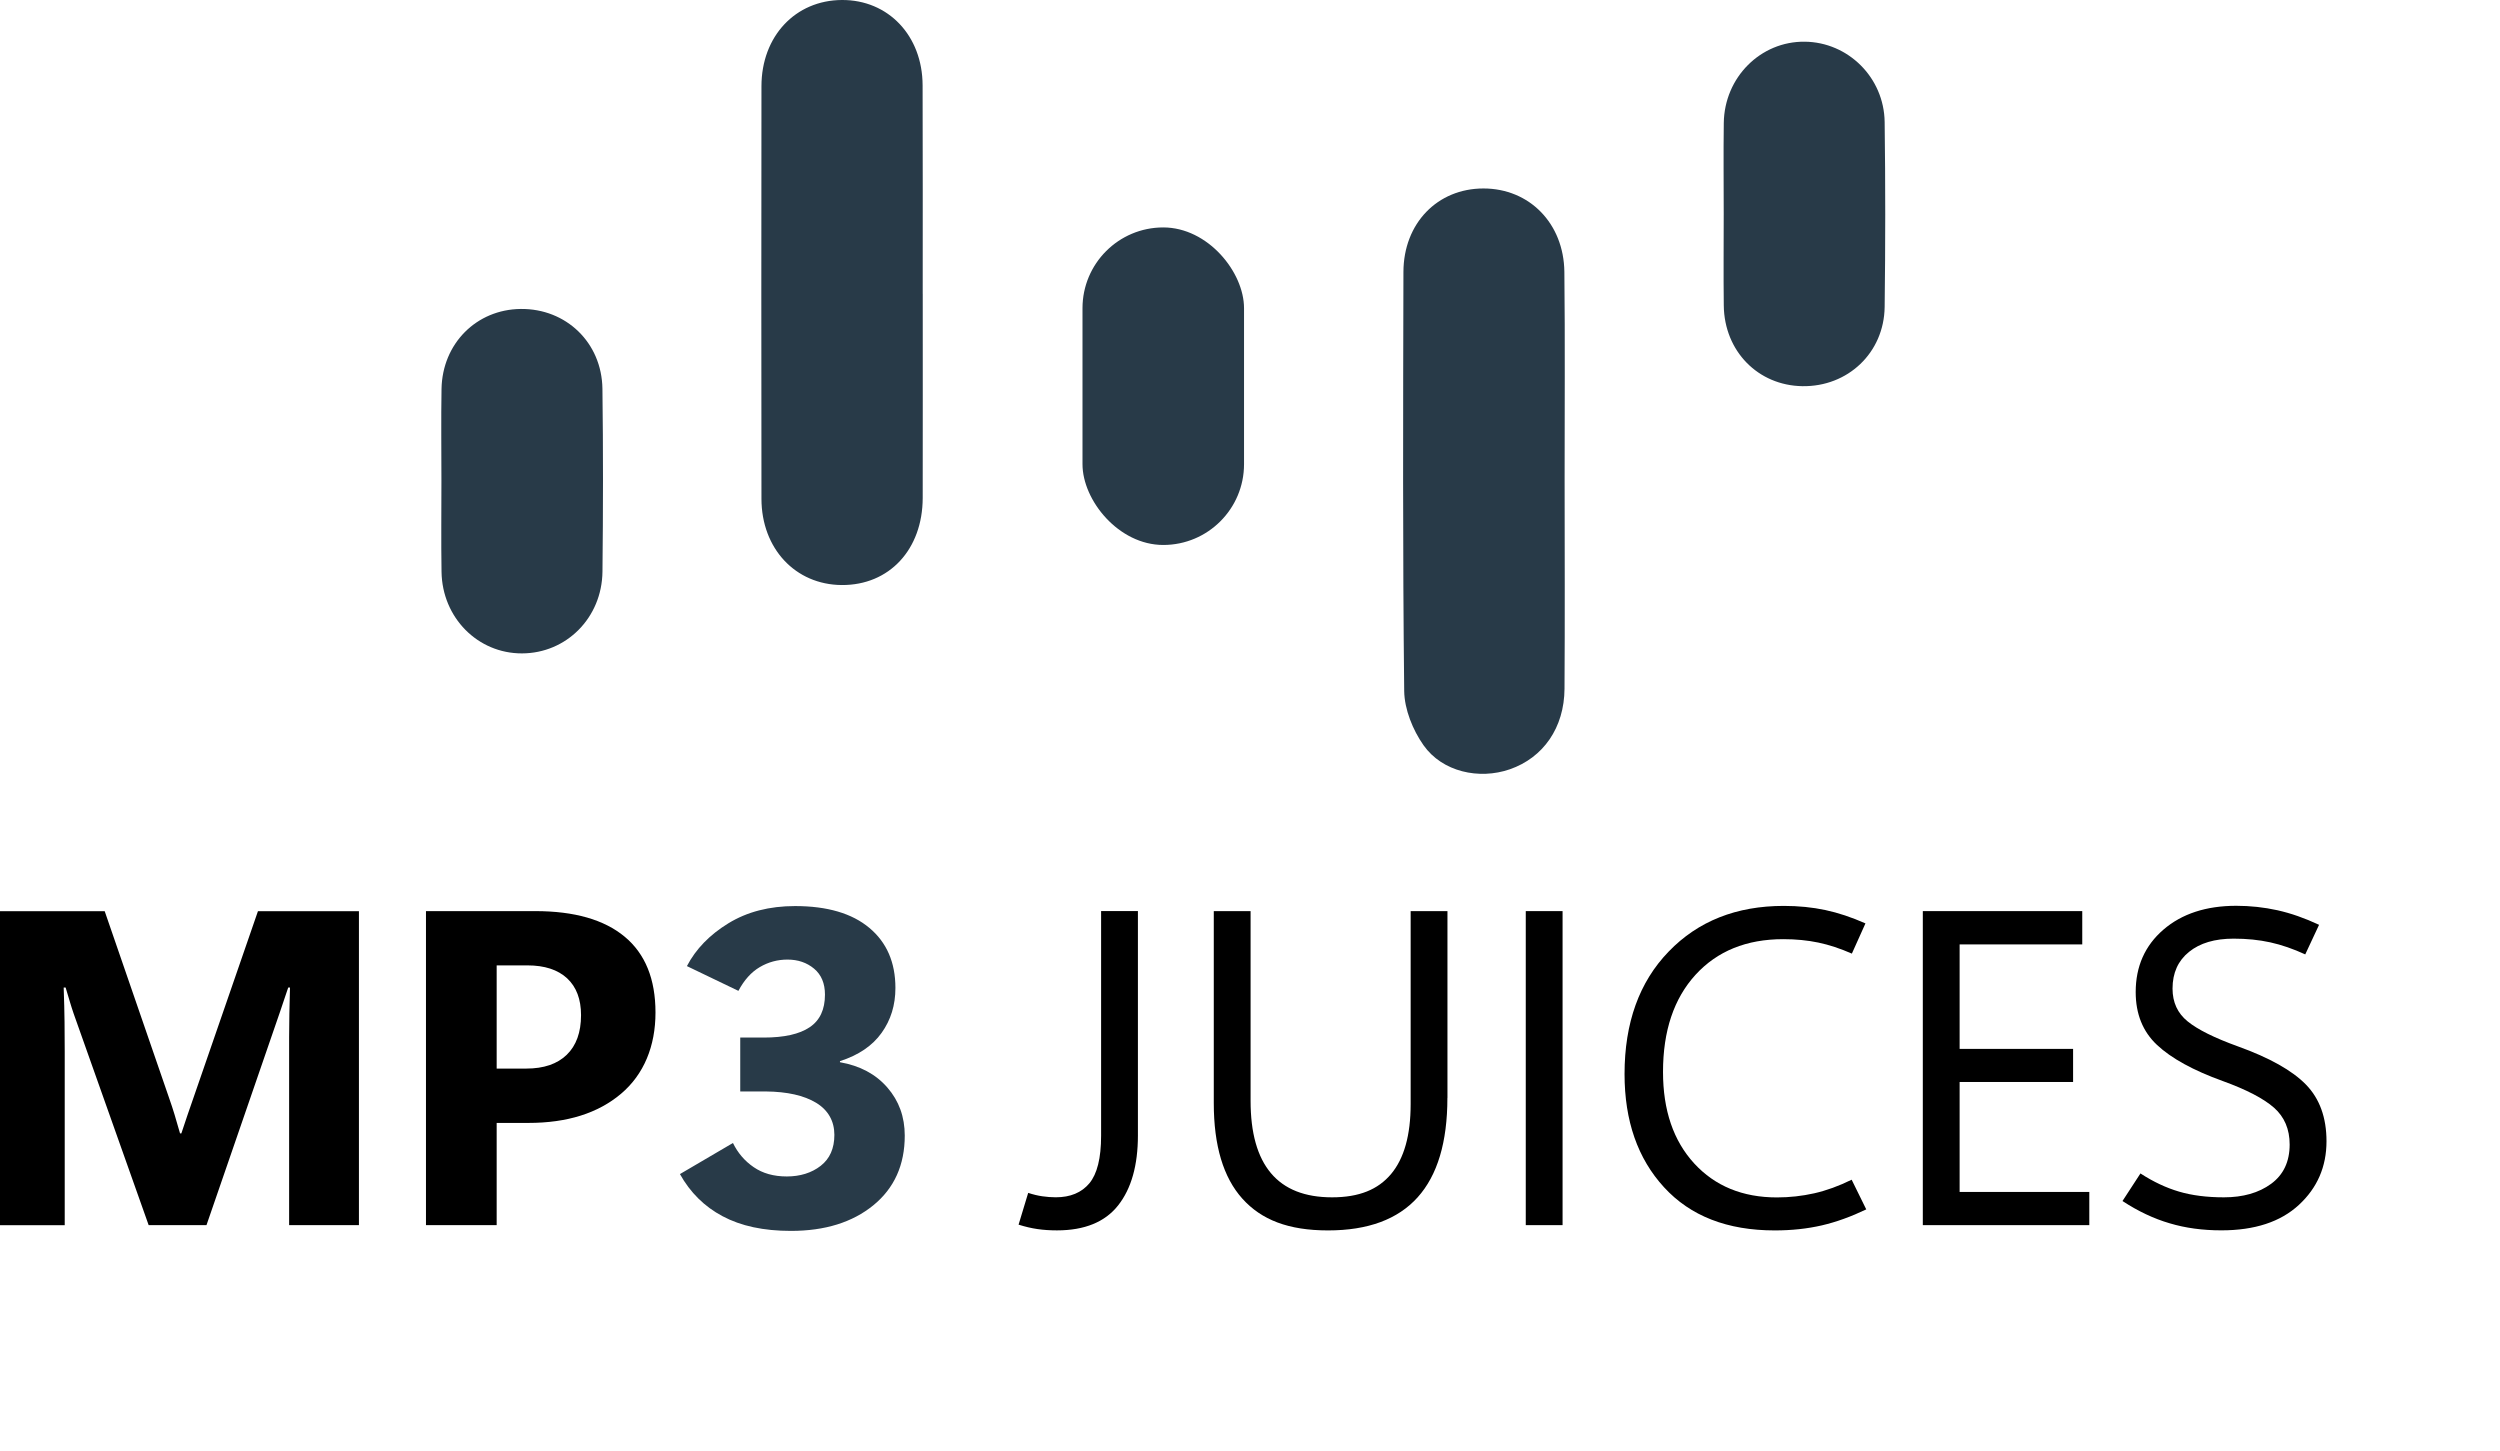 <?xml version="1.0" encoding="UTF-8"?>
<svg width="720" height="418" viewBox="0 0 720 418" fill="none" xmlns="http://www.w3.org/2000/svg">
  <defs>
    <style>
      .cls-1 {
        fill: #000;
      }

      .cls-1, .cls-2 {
        stroke-width: 0px;
      }

      .cls-2 {
        fill: #283a48;
      }
    </style>
  </defs>
  <g id="Layer_2" data-name="Layer 2">
    <g id="Layer_2-2" data-name="Layer 2">
      <g>
        <path class="cls-2" d="M127.13,138.33c0-8.77-.12-17.54.03-26.31.22-13.07,10.06-22.91,22.81-23.04,13.05-.14,23.35,9.68,23.53,23,.23,17.54.2,35.1.01,52.64-.14,13.31-10.42,23.54-23.19,23.56-12.73.03-22.98-10.29-23.16-23.52-.14-8.77-.03-17.55-.03-26.32Z"/>
        <path class="cls-2" d="M496.43,61.7c0-8.77-.1-17.55.02-26.32.19-13.13,10.62-23.51,23.31-23.37,12.47.12,22.85,10.29,23.02,23.14.23,17.75.22,35.51,0,53.25-.17,13.21-10.62,23.03-23.7,22.82-12.76-.2-22.47-10.07-22.63-23.2-.11-8.77-.02-17.54-.02-26.31Z"/>
        <rect class="cls-2" x="311.76" y="65.5" width="46.52" height="91.45" rx="23.26" ry="23.26"/>
        <path class="cls-2" d="M450.61,138.34c.01,20.01.1,40.02-.03,60.03-.07,11.21-6.12,19.85-15.76,23.19-8.84,3.06-19.43.75-24.85-6.94-3.09-4.39-5.49-10.33-5.56-15.61-.45-40.22-.32-80.45-.22-120.67.03-14.06,9.82-24.06,23.05-24.06s23.14,10.07,23.3,24.03c.22,20,.06,40.02.07,60.03Z"/>
        <path class="cls-2" d="M265.75,84.59c0,19.6.03,39.21-.01,58.81-.03,14.88-9.65,25.18-23.32,25.09-13.33-.09-23.1-10.48-23.12-24.83-.04-39.62-.06-79.23,0-118.85C219.32,10.41,229.08.08,242.45,0c13.35-.08,23.22,10.25,23.26,24.57.08,19.99.02,40.01.03,60.02Z"/>
      </g>
    </g>
  </g>
  <g id="Layer_3" data-name="Layer 3">
    <g>
      <path class="cls-1" d="M103.38,352.84h-20.11v-54.11c0-2.31.02-4.58.07-6.82.04-2.22.11-4.74.18-7.51h-.51c-.47,1.39-.89,2.64-1.27,3.76-.38,1.12-.74,2.17-1.07,3.18l-21.2,61.49h-16.66l-21.58-60.86c-.42-1.21-.76-2.31-1.05-3.27-.27-.98-.71-2.41-1.28-4.29h-.56c.13,3.71.22,7,.25,9.91.04,2.89.05,5.73.05,8.52v50.02H0v-90.44h30.15l18.48,53.6c.67,1.9,1.21,3.56,1.65,5.01.42,1.45.94,3.26,1.57,5.39h.38c.76-2.28,1.36-4.05,1.79-5.35s1.05-3.02,1.79-5.17l18.48-53.48h29.08v90.41h0Z"/>
      <path class="cls-1" d="M143.04,323.38v29.46h-20.36v-90.44h31.47c11.27,0,19.86,2.46,25.77,7.38s8.86,12.19,8.86,21.83-3.31,17.81-9.93,23.4c-6.62,5.59-15.5,8.39-26.64,8.39h-9.17v-.02ZM143.04,278.04v29.71h8.52c5.05,0,8.93-1.32,11.67-3.98,2.73-2.64,4.11-6.46,4.11-11.41,0-4.58-1.34-8.12-4-10.6-2.68-2.48-6.49-3.73-11.45-3.73h-8.84Z"/>
      <path class="cls-2" d="M195.83,338.13l15.26-8.95c1.39,2.86,3.38,5.19,5.97,6.96,2.59,1.79,5.77,2.68,9.55,2.68s7.13-1.01,9.75-3.06c2.62-2.04,3.94-5.01,3.94-8.92s-1.75-7.11-5.26-9.24c-3.51-2.12-8.34-3.2-14.47-3.26h-7.38v-15.52h6.75c5.88,0,10.31-.99,13.24-2.97,2.95-1.97,4.41-5.12,4.41-9.4,0-3.24-1.05-5.73-3.13-7.47s-4.63-2.62-7.67-2.62c-2.86,0-5.52.72-7.98,2.17-2.46,1.45-4.5,3.73-6.15,6.84l-14.83-7.13c2.57-4.92,6.55-9.02,11.95-12.33,5.41-3.31,11.81-4.96,19.21-4.96,9.24,0,16.39,2.1,21.38,6.28,5.01,4.18,7.51,9.95,7.51,17.31,0,4.92-1.32,9.22-3.98,12.93-2.64,3.71-6.64,6.42-11.99,8.14v.31c5.77,1.01,10.31,3.44,13.65,7.29,3.35,3.85,5.01,8.46,5.01,13.85,0,8.45-3.02,15.14-9.04,20.06-6.04,4.92-13.94,7.38-23.75,7.38-7.87,0-14.41-1.41-19.68-4.23-5.23-2.77-9.33-6.84-12.28-12.14Z"/>
      <path class="cls-1" d="M327.72,326.98c0,8.63-1.9,15.34-5.68,20.15-3.78,4.81-9.68,7.22-17.65,7.22-2.03,0-3.89-.13-5.61-.38-1.72-.25-3.53-.67-5.43-1.27l2.77-9.15c1.43.47,2.79.8,4.07.98s2.57.29,3.87.29c4.2,0,7.43-1.34,9.68-4.03,2.24-2.69,3.38-7.25,3.38-13.69v-64.71h10.6v64.6h0Z"/>
      <path class="cls-1" d="M416.85,316.2c0,12.73-2.86,22.28-8.57,28.63-5.71,6.35-14.32,9.53-25.79,9.53s-19.21-3.06-24.69-9.15-8.23-15.26-8.23-27.51v-55.3h10.6v54.62c0,9.26,1.95,16.2,5.86,20.85,3.91,4.65,9.78,6.96,17.6,6.96s13.24-2.24,17-6.71c3.76-4.49,5.64-11.19,5.64-20.15v-55.56h10.6v53.79h-.02Z"/>
      <path class="cls-1" d="M450.02,352.84h-10.6v-90.44h10.6v90.44Z"/>
      <path class="cls-1" d="M537.49,348.3c-4.38,2.1-8.64,3.64-12.8,4.61-4.16.96-8.68,1.45-13.56,1.45-13.67,0-24.29-4.14-31.88-12.42-7.6-8.28-11.38-19.15-11.38-32.61,0-14.76,4.23-26.51,12.71-35.28,8.46-8.77,19.51-13.15,33.15-13.15,4.25,0,8.23.4,11.95,1.19s7.58,2.08,11.57,3.85l-3.91,8.7c-3.33-1.46-6.55-2.53-9.66-3.18-3.11-.65-6.47-.98-10.09-.98-10.6,0-19.01,3.42-25.27,10.25-6.24,6.84-9.37,16.15-9.37,27.98,0,11.07,3,19.84,8.99,26.37,5.99,6.51,13.93,9.78,23.82,9.78,3.65,0,7.23-.4,10.76-1.19,3.51-.8,7.09-2.1,10.76-3.91l4.2,8.54Z"/>
      <path class="cls-1" d="M601.7,352.84h-47.93v-90.44h45.92v9.59h-35.32v30.09h32.68v9.53h-32.68v31.67h37.35v9.57h-.02Z"/>
      <path class="cls-1" d="M611.28,345.89l5.17-7.94c3.71,2.41,7.4,4.14,11.1,5.23,3.71,1.1,8.01,1.65,12.93,1.65,5.5,0,10.04-1.28,13.6-3.89,3.54-2.59,5.34-6.37,5.34-11.32,0-4.41-1.5-7.94-4.5-10.6-3-2.64-7.94-5.21-14.79-7.69-8.5-3.07-14.79-6.53-18.9-10.38s-6.15-8.93-6.15-15.23c0-7.4,2.66-13.38,7.98-17.98,5.32-4.58,12.32-6.87,20.98-6.87,4.03,0,7.99.43,11.86,1.28,3.87.87,7.87,2.26,11.99,4.2l-3.98,8.52c-3.45-1.59-6.8-2.75-10.06-3.47-3.26-.72-6.78-1.07-10.56-1.07-5.43,0-9.71,1.27-12.86,3.82-3.15,2.55-4.74,6.06-4.74,10.56,0,3.96,1.45,7.11,4.36,9.46,2.89,2.35,7.74,4.76,14.5,7.2,9.08,3.27,15.61,6.94,19.55,10.98s5.93,9.48,5.93,16.33c0,7.31-2.64,13.42-7.94,18.32-5.3,4.9-12.73,7.34-22.34,7.34-5.39,0-10.34-.67-14.88-2.03-4.58-1.34-9.1-3.47-13.6-6.42Z"/>
    </g>
  </g>
</svg>
